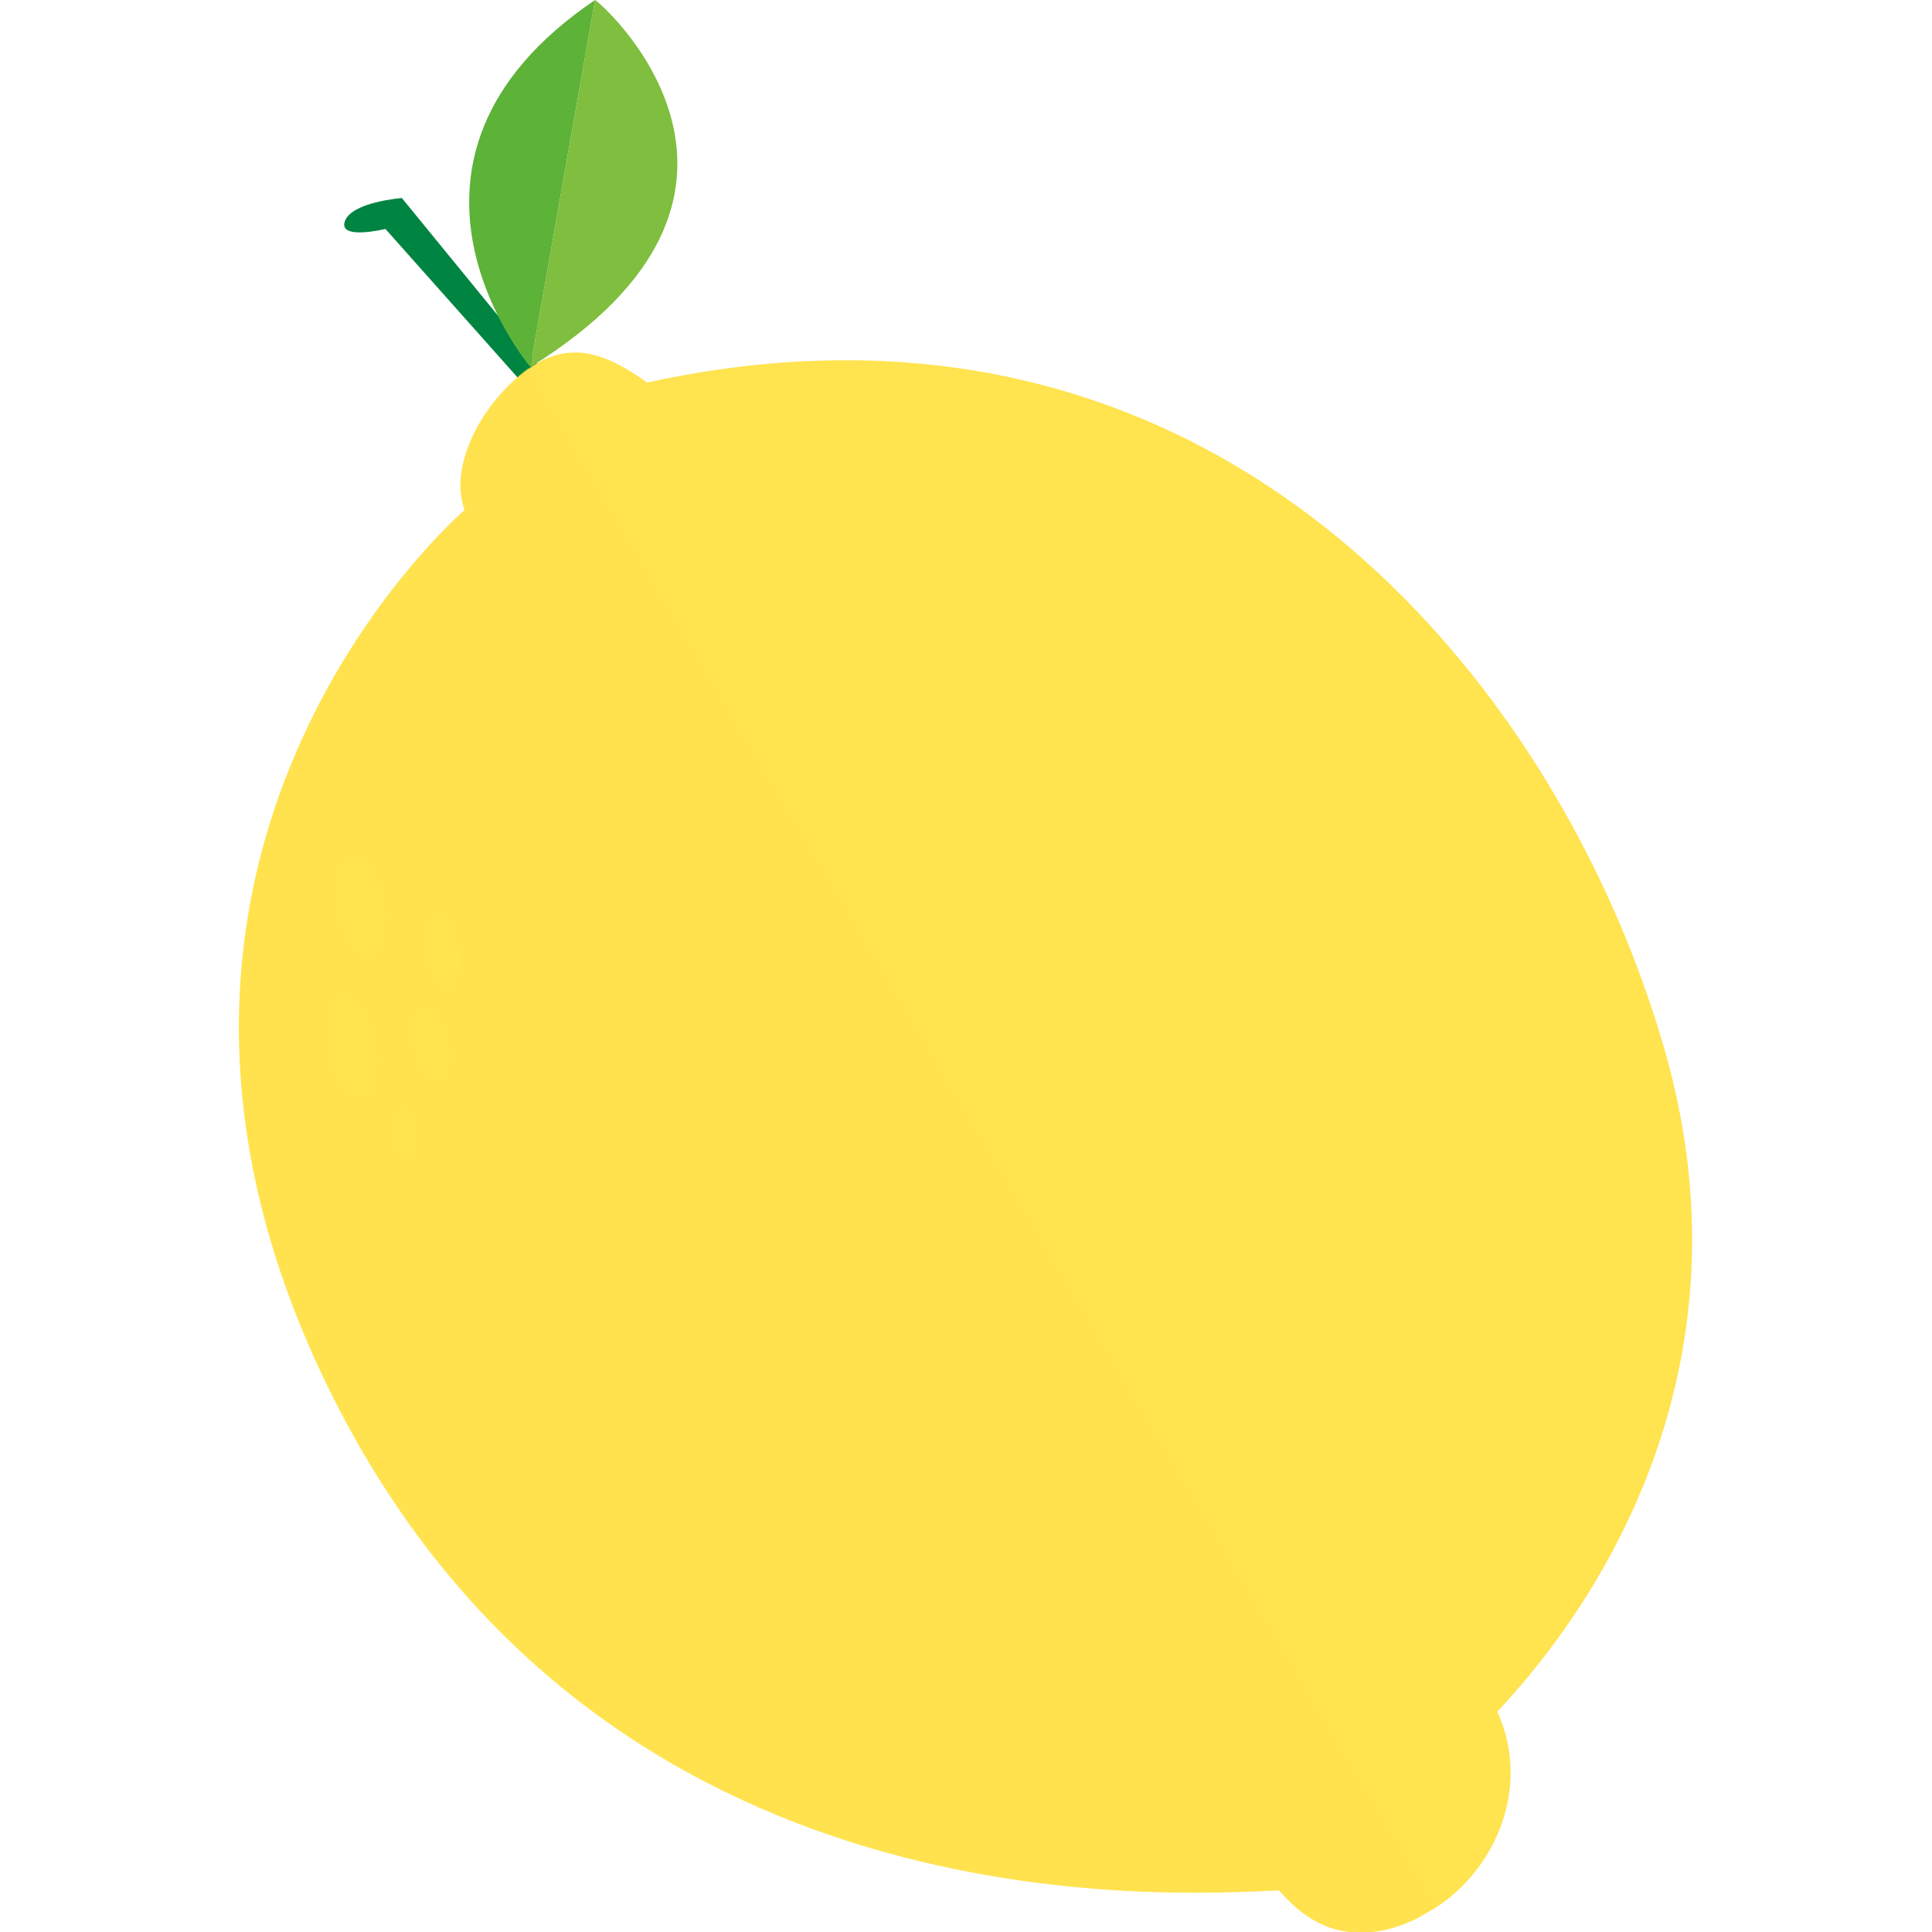 <svg xmlns="http://www.w3.org/2000/svg" viewBox="0 0 200 200"><defs><style>.cls-1{isolation:isolate;}.cls-2{fill:#008442;}.cls-3{fill:#5db238;}.cls-4{fill:#7fbe3e;}.cls-5,.cls-6{fill:#ffe34f;}.cls-6,.cls-7{opacity:0.5;mix-blend-mode:multiply;}</style></defs><title>lemon</title><g class="cls-1"><g id="圖層_1" data-name="圖層 1"><path class="cls-2" d="M56.8,39.1,41.6,20.5s-5.2.4-5.9,2.4,4.2.8,4.2.8L55.2,40.9Z"/><path class="cls-3" d="M61.6,0,54.9,38S36.9,16.7,61.6,0Z"/><path class="cls-4" d="M61.6,0c1.6,1.1,22,20.2-6.7,38Z"/><path class="cls-5" d="M67,39.6c-3.3-2.3-7.5-4.9-12.3-1.4s-8.3,10-6.6,14.6c0,0-41.7,35.7-13.7,91.7s87.3,51.6,98,51.2c1.8,2,6.1,6.7,14.1,3l2.1-1.2c6.6-4.3,9.8-12.9,6.4-20.3,4.4-4.8,28.3-30.4,17.3-68.6S125.9,26.7,67,39.6Z"/><path class="cls-6" d="M48.1,52.8S6.4,88.5,34.5,144.4s87.3,51.6,98,51.2c1.8,2,6.1,6.7,14.1,3l2.1-1.2L54.7,38.1C49.9,41.6,46.5,48.1,48.1,52.8Z"/><g class="cls-7"><path class="cls-5" d="M39.7,93.3c.5,2.8-.1,5.3-1.4,5.6s-2.8-1.9-3.4-4.7.1-5.3,1.4-5.6S39.1,90.4,39.7,93.3Z"/><path class="cls-5" d="M47.5,98.1c.4,2.1-.1,3.9-1,4.1s-2.1-1.4-2.5-3.5.1-3.9,1-4.1S47.1,96,47.5,98.1Z"/><path class="cls-5" d="M46.4,107.8c.4,2.1-.1,3.9-1,4.1s-2.1-1.4-2.5-3.5.1-3.9,1-4.1S46,105.7,46.4,107.8Z"/><path class="cls-5" d="M43,117.1c.3,1.4,0,2.6-.7,2.7s-1.3-.9-1.6-2.3,0-2.6.7-2.7S42.7,115.8,43,117.1Z"/><path class="cls-5" d="M38.9,107.9c.6,2.9-.1,5.5-1.4,5.7s-2.9-1.9-3.5-4.9.1-5.5,1.4-5.7S38.4,105,38.9,107.9Z"/></g><g class="cls-7"><path class="cls-5" d="M156.2,149.5c.5-2.8,2.1-4.9,3.4-4.6s1.9,2.8,1.4,5.6-2.1,4.9-3.4,4.6S155.7,152.4,156.2,149.5Z"/><path class="cls-5" d="M150.7,142.1c.4-2.1,1.5-3.6,2.5-3.4s1.4,2.1,1,4.2-1.5,3.6-2.5,3.4S150.3,144.2,150.7,142.1Z"/><path class="cls-5" d="M155.3,133.6c.4-2.1,1.5-3.6,2.5-3.4s1.4,2.1,1,4.2-1.5,3.6-2.5,3.4S154.9,135.7,155.3,133.6Z"/><path class="cls-5" d="M162,126.3c.3-1.4,1-2.3,1.6-2.2s.9,1.3.7,2.7-1,2.3-1.6,2.2S161.7,127.6,162,126.3Z"/><path class="cls-5" d="M162.4,136.3c.6-2.9,2.1-5,3.5-4.8s2,2.9,1.4,5.8-2.1,5-3.5,4.8S161.8,139.2,162.4,136.3Z"/></g></g></g></svg>